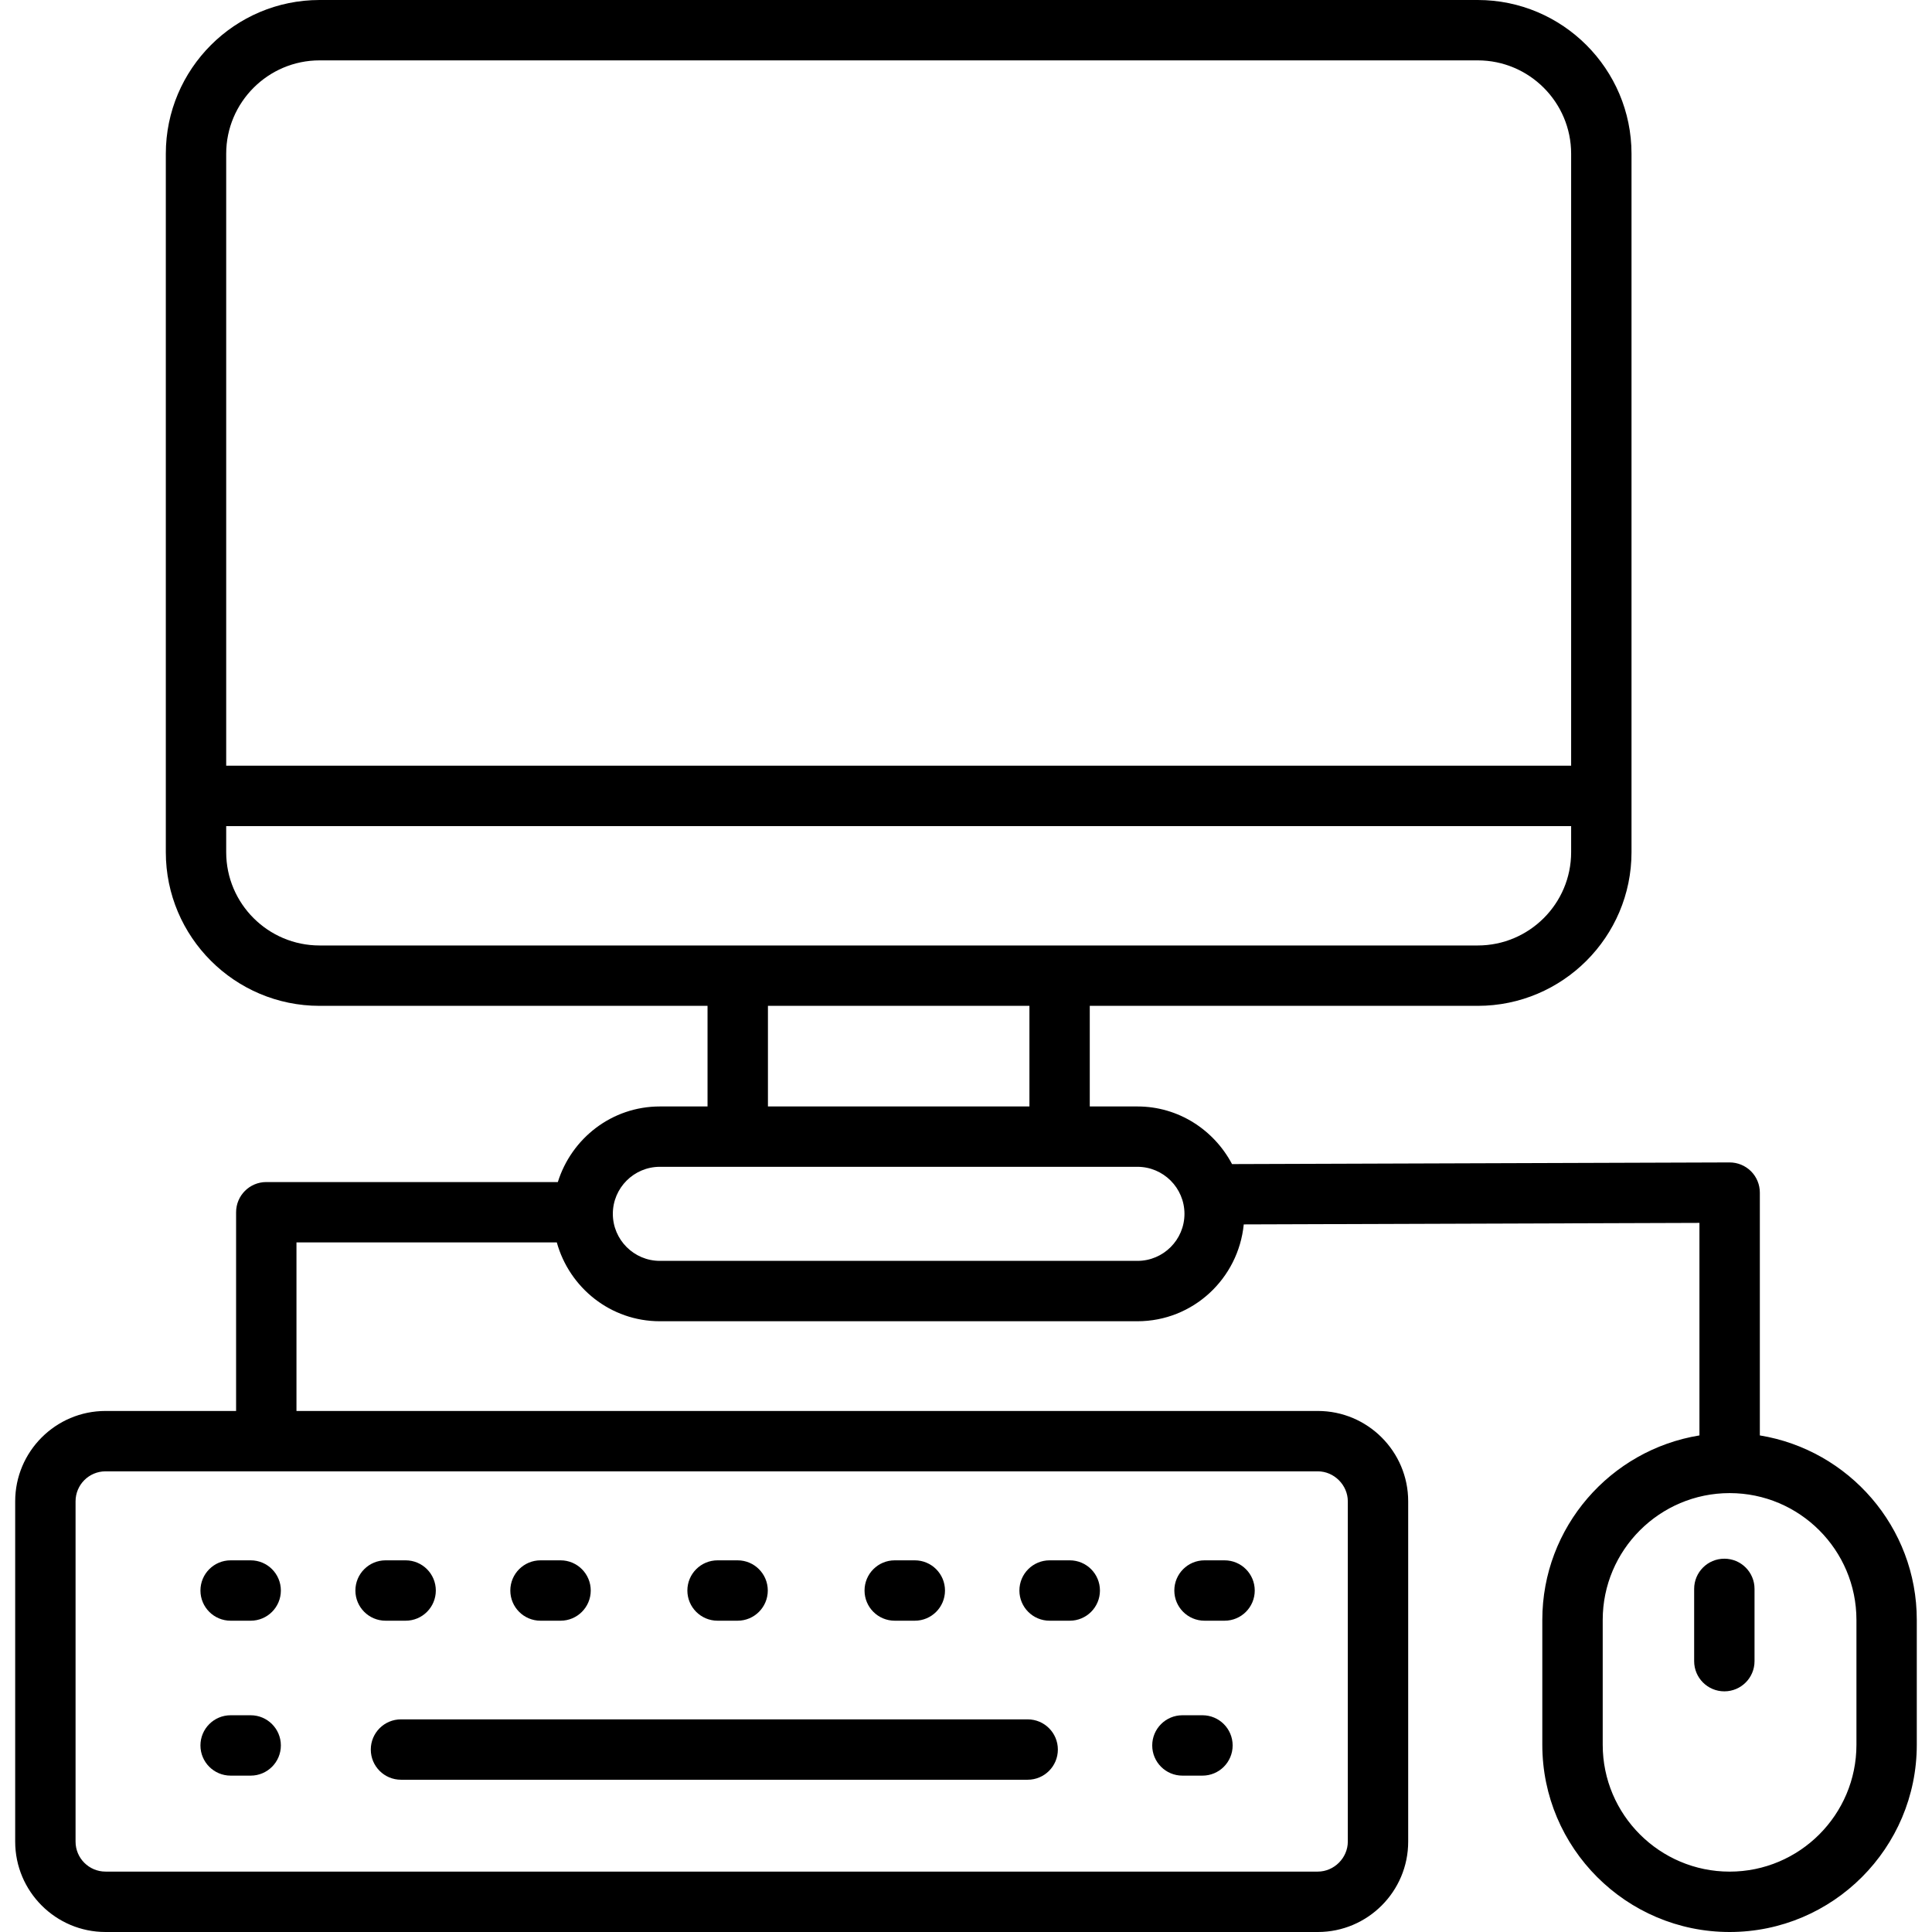 <?xml version="1.0" encoding="iso-8859-1"?>
<!-- Generator: Adobe Illustrator 21.0.2, SVG Export Plug-In . SVG Version: 6.00 Build 0)  -->
<svg version="1.1" xmlns="http://www.w3.org/2000/svg" xmlns:xlink="http://www.w3.org/1999/xlink" x="0px" y="0px"
	 viewBox="0 0 64 64" style="enable-background:new 0 0 64 64;" xml:space="preserve">
<g id="bell">
</g>
<g id="diploma">
</g>
<g id="school">
</g>
<g id="painting">
</g>
<g id="graduation_hat">
</g>
<g id="school_bus">
</g>
<g id="abacus">
</g>
<g id="microscope">
</g>
<g id="science_symbol">
</g>
<g id="calculator">
</g>
<g id="chemistry">
</g>
<g id="brain">
</g>
<g id="idea_book">
</g>
<g id="reward">
</g>
<g id="exam">
</g>
<g id="stationary">
</g>
<g id="computer">
	<g>
		<path d="M34.043,56.956H13.283c-0.553,0-1,0.448-1,1s0.447,1,1,1H34.043c0.553,0,1-0.448,1-1
			S34.596,56.956,34.043,56.956z"/>
		<path d="M7.64,51.688c-0.553,0-1,0.448-1,1s0.447,1,1,1h0.664c0.553,0,1-0.448,1-1s-0.447-1-1-1H7.64z"/>
		<path d="M12.773,53.688h0.664c0.553,0,1-0.448,1-1s-0.447-1-1-1h-0.664c-0.553,0-1,0.448-1,1
			S12.22,53.688,12.773,53.688z"/>
		<path d="M17.905,53.688h0.664c0.553,0,1-0.448,1-1s-0.447-1-1-1h-0.664c-0.553,0-1,0.448-1,1
			S17.352,53.688,17.905,53.688z"/>
		<path d="M23.77,53.688h0.664c0.553,0,1-0.448,1-1s-0.447-1-1-1h-0.664c-0.553,0-1,0.448-1,1
			S23.218,53.688,23.77,53.688z"/>
		<path d="M29.639,53.688h0.665c0.553,0,1-0.448,1-1s-0.447-1-1-1h-0.665c-0.553,0-1,0.448-1,1
			S29.086,53.688,29.639,53.688z"/>
		<path d="M34.769,53.688h0.668c0.553,0,1-0.448,1-1s-0.447-1-1-1h-0.668c-0.553,0-1,0.448-1,1
			S34.216,53.688,34.769,53.688z"/>
		<path d="M39.901,53.688h0.664c0.553,0,1-0.448,1-1s-0.447-1-1-1h-0.664c-0.553,0-1,0.448-1,1
			S39.349,53.688,39.901,53.688z"/>
		<path d="M8.304,56.82H7.64c-0.553,0-1,0.448-1,1s0.447,1,1,1h0.664c0.553,0,1-0.448,1-1S8.856,56.82,8.304,56.82
			z"/>
		<path d="M39.169,58.82h0.664c0.553,0,1-0.448,1-1s-0.447-1-1-1h-0.664c-0.553,0-1,0.448-1,1
			S38.616,58.82,39.169,58.82z"/>
		<path d="M57.121,51.634c-0.553,0-1,0.448-1,1v2.394c0,0.552,0.447,1,1,1s1-0.448,1-1v-2.394
			C58.121,52.081,57.674,51.634,57.121,51.634z"/>
		<path d="M58.297,47.55v-8.043c0-0.266-0.105-0.52-0.294-0.709c-0.188-0.186-0.441-0.291-0.706-0.291
			c-0.001,0-0.002,0-0.003,0l-16.481,0.055c-0.597-1.129-1.77-1.909-3.134-1.909h-1.579v-3.333h12.852
			c2.809,0,5.094-2.284,5.094-5.09V5.094C54.046,2.285,51.761,0,48.952,0H10.586C7.777,0,5.493,2.285,5.493,5.094
			v23.136c0,2.807,2.284,5.09,5.093,5.09h12.852v3.333h-1.579c-1.593,0-2.928,1.058-3.38,2.504H8.821
			c-0.553,0-1,0.448-1,1v6.583H3.496c-1.65,0-2.993,1.343-2.993,2.993v11.273C0.503,62.657,1.846,64,3.496,64
			h40.159c1.65,0,2.993-1.343,2.993-2.993V49.733c0-1.65-1.343-2.993-2.993-2.993H9.821v-5.583h8.624
			c0.417,1.501,1.782,2.611,3.414,2.611h15.82c1.842,0,3.344-1.412,3.522-3.208l15.095-0.05V47.55
			c-2.947,0.48-5.205,3.034-5.205,6.112v4.137c0,3.419,2.783,6.201,6.205,6.201c3.419,0,6.2-2.782,6.2-6.201
			v-4.137C63.497,50.585,61.241,48.031,58.297,47.55z M44.648,49.733v11.273c0,0.539-0.455,0.993-0.993,0.993
			H3.496c-0.548,0-0.993-0.445-0.993-0.993V49.733c0-0.548,0.445-0.993,0.993-0.993h40.159
			C44.193,48.74,44.648,49.195,44.648,49.733z M10.586,2h38.366c1.706,0,3.094,1.388,3.094,3.094v20.271H7.493
			V5.094C7.493,3.388,8.881,2,10.586,2z M7.493,28.23v-0.864h44.553v0.864c0,1.704-1.388,3.09-3.094,3.09H35.101
			H24.439H10.586C8.881,31.32,7.493,29.934,7.493,28.23z M25.439,33.32h8.662v3.333h-8.662V33.32z
			 M37.68,41.768H21.859c-0.858,0-1.558-0.699-1.558-1.558s0.699-1.558,1.558-1.558h2.579h10.662h2.579
			c0.858,0,1.558,0.699,1.558,1.558S38.538,41.768,37.68,41.768z M61.497,57.799c0,2.316-1.884,4.201-4.2,4.201
			c-2.318,0-4.205-1.884-4.205-4.201v-4.137c0-2.316,1.887-4.201,4.205-4.201c2.316,0,4.2,1.884,4.2,4.201
			V57.799z"/>
	</g>
</g>
<g id="backpack">
</g>
<g id="task">
</g>
<g id="globe">
</g>
<g id="certificate">
</g>
<g id="alarm">
</g>
<g id="books">
</g>
<g id="search_book">
</g>
<g id="stack_of_book">
</g>
</svg>
